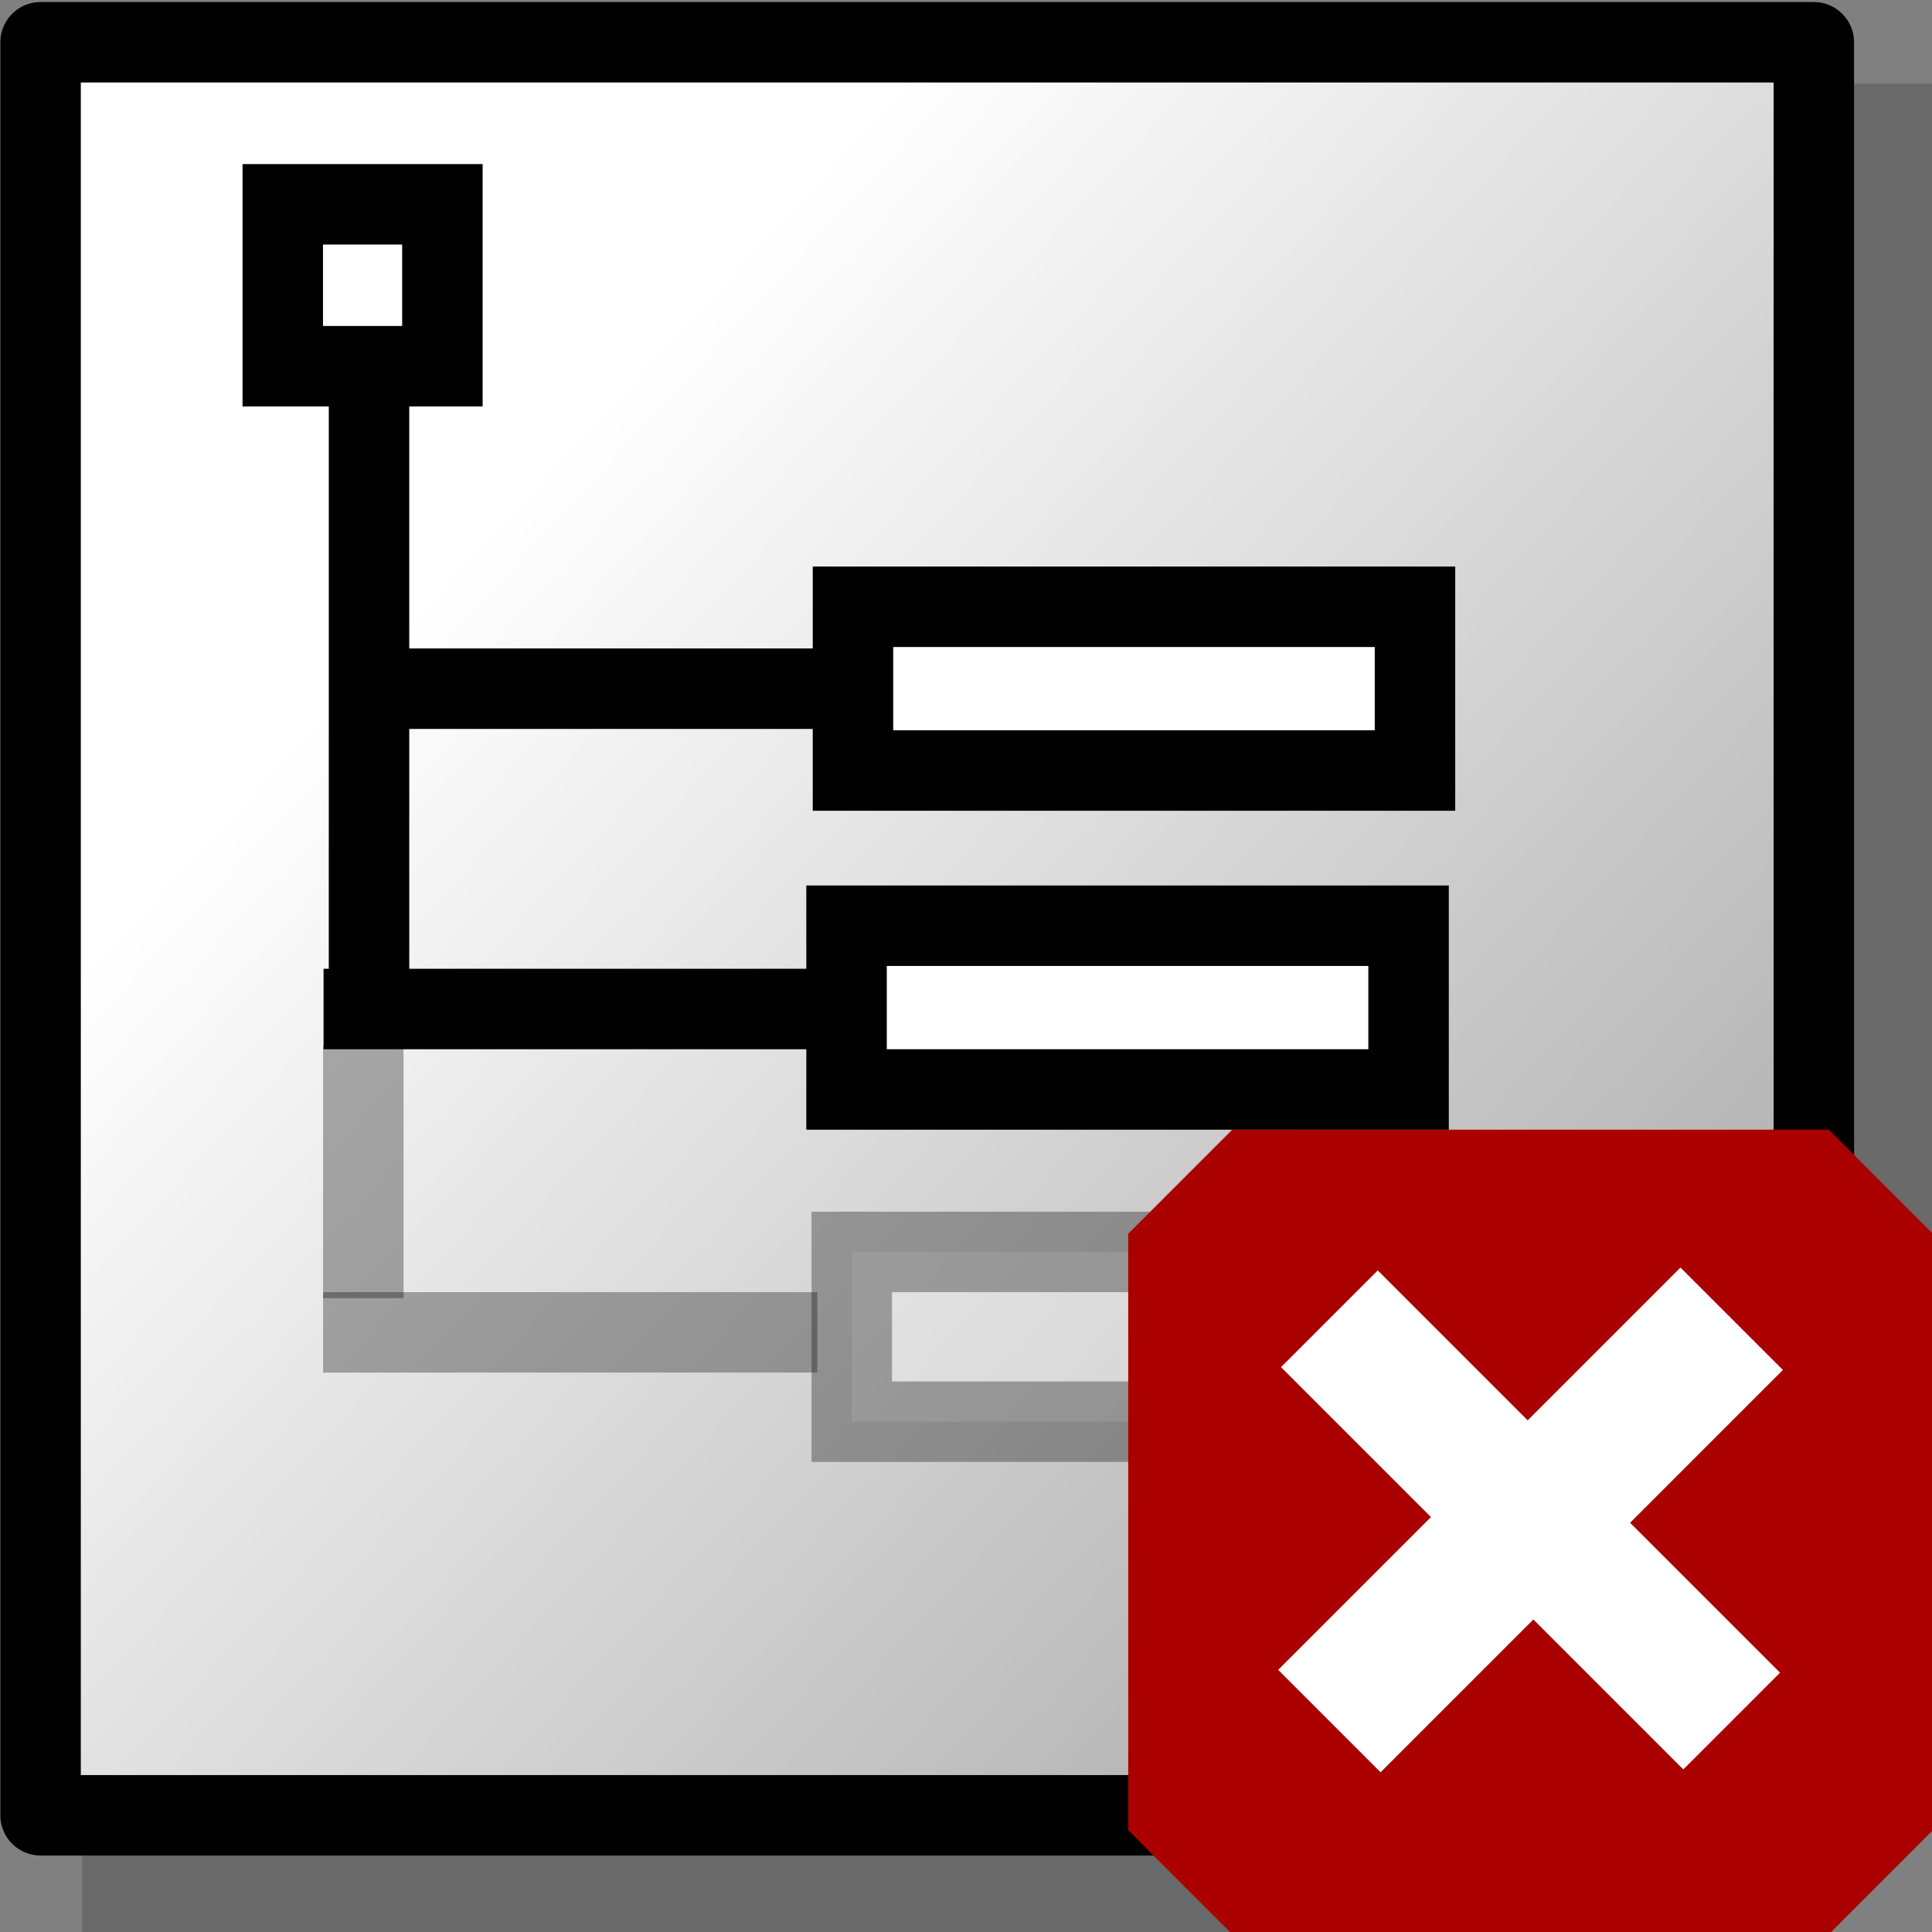 <?xml version="1.0" encoding="UTF-8" standalone="no"?>
<!-- Created with Inkscape (http://www.inkscape.org/) -->
<svg
   xmlns:dc="http://purl.org/dc/elements/1.1/"
   xmlns:cc="http://creativecommons.org/ns#"
   xmlns:rdf="http://www.w3.org/1999/02/22-rdf-syntax-ns#"
   xmlns:svg="http://www.w3.org/2000/svg"
   xmlns="http://www.w3.org/2000/svg"
   xmlns:xlink="http://www.w3.org/1999/xlink"
   xmlns:sodipodi="http://sodipodi.sourceforge.net/DTD/sodipodi-0.dtd"
   xmlns:inkscape="http://www.inkscape.org/namespaces/inkscape"
   width="48px"
   height="48px"
   id="svg16372"
   sodipodi:version="0.32"
   inkscape:version="0.46+devel r20659"
   sodipodi:docname="xml-attribute-delete.svg"
   inkscape:output_extension="org.inkscape.output.svg.inkscape">
  <rect width="100%" height="100%" fill="#808080" stroke="none"/>
  <defs
     id="defs16374">
    <linearGradient
       id="linearGradient2485-8">
      <stop
         id="stop2486-2"
         offset="0"
         style="stop-color:#ffffff;stop-opacity:1" />
      <stop
         id="stop2487-5"
         offset="1"
         style="stop-color:#aaaaaa;stop-opacity:1;" />
    </linearGradient>
    <linearGradient
       inkscape:collect="always"
       xlink:href="#linearGradient2485-8"
       id="linearGradient16795"
       gradientUnits="userSpaceOnUse"
       gradientTransform="matrix(1.16,0,0,1.224,-143.459,-12.879)"
       x1="905.467"
       y1="19.192"
       x2="917.369"
       y2="30.794" />
  </defs>
  <sodipodi:namedview
     id="base"
     pagecolor="#ffffff"
     bordercolor="#666666"
     borderopacity="1.0"
     inkscape:pageopacity="0.0"
     inkscape:pageshadow="2"
     inkscape:zoom="1.75"
     inkscape:cx="-5.8755309"
     inkscape:cy="-22.017069"
     inkscape:current-layer="layer1"
     showgrid="true"
     inkscape:grid-bbox="true"
     inkscape:document-units="px"
     inkscape:window-width="868"
     inkscape:window-height="673"
     inkscape:window-x="5"
     inkscape:window-y="30" />
  <g
     id="layer1"
     inkscape:label="Layer 1"
     inkscape:groupmode="layer">
    <g
       id="g16946"
       transform="matrix(1.999,0,0,1.999,-32.529,-186.126)">
      <g
         transform="translate(-883.705,88.15)"
         id="use5739">
        <path
           sodipodi:nodetypes="cccccccc"
           id="path16791"
           d="m 923,6 1,0 0,21 -2,2 -21,0 0,-1 22,0 0,-22 z"
           style="fill:#000000;fill-opacity:0.179;fill-rule:evenodd;stroke:none" />
        <rect
           style="color:#000000;fill:url(#linearGradient16795);fill-opacity:1;fill-rule:evenodd;stroke:#000000;stroke-width:1;stroke-linecap:round;stroke-linejoin:round;stroke-miterlimit:4;stroke-opacity:1;stroke-dasharray:none;stroke-dashoffset:0;marker:none;display:inline"
           id="rect16793"
           width="22.039"
           height="22.036"
           x="900.482"
           y="5.485" />
      </g>
      <rect
         style="opacity:0.317;color:#000000;fill:#ffffff;fill-opacity:1;fill-rule:evenodd;stroke:#000000;stroke-width:1;stroke-linecap:square;stroke-linejoin:miter;stroke-miterlimit:4;stroke-opacity:1;stroke-dasharray:none;stroke-dashoffset:0;marker:none;display:inline"
         id="rect5560"
         width="6.985"
         height="2.11"
         x="26.859"
         y="108.669" />
      <path
         style="opacity:0.317;fill:none;stroke:#000000;stroke-width:1px;stroke-linecap:square;stroke-linejoin:miter;stroke-opacity:1"
         d="m 20.788,109.669 5.143,0"
         id="path5554" />
      <path
         style="opacity:0.317;fill:none;stroke:#000000;stroke-width:1px;stroke-linecap:square;stroke-linejoin:miter;stroke-opacity:1"
         d="m 20.788,106.597 0,2.147"
         id="path5562"
         sodipodi:nodetypes="cc" />
      <g
         id="use5783"
         transform="translate(-941.205,-62.35)">
        <path
           sodipodi:nodetypes="ccccccccc"
           style="fill:#aa0000;fill-opacity:1;fill-rule:evenodd;stroke:#aa0000;stroke-width:1px;stroke-linecap:butt;stroke-linejoin:miter;stroke-opacity:1"
           d="m 972,171 1,-1 7,0 1,1 0,7 -1,1 -7,0 -1,-1 0,-7 z"
           id="path16783" />
        <path
           sodipodi:nodetypes="cc"
           id="path16785"
           d="m 974,171.85 5,5"
           style="fill:none;stroke:#ffffff;stroke-width:1.7;stroke-linecap:butt;stroke-linejoin:miter;stroke-miterlimit:4;stroke-opacity:1;stroke-dasharray:none" />
        <path
           sodipodi:nodetypes="cc"
           id="path16787"
           d="m 979,171.85 -5,5"
           style="fill:none;stroke:#ffffff;stroke-width:1.8;stroke-linecap:butt;stroke-linejoin:round;stroke-miterlimit:4;stroke-opacity:1;stroke-dasharray:none" />
      </g>
      <path
         id="rect5540"
         style="color:#000000;fill:#ffffff;fill-opacity:1;fill-rule:evenodd;stroke:#000000;stroke-width:1;stroke-linecap:square;stroke-linejoin:miter;stroke-miterlimit:4;stroke-opacity:1;stroke-dashoffset:0;marker:none;display:inline"
         d="m 19.787,95.649 1.984,0 0,2.012 -1.984,0 0,-2.012 z m 1.072,2.502 0,7.415 m 0,-3.897 6,0 m 0.015,-1.018 6.985,0 0,2.035 -6.985,0 0,-2.035 z m -6.08,4.999 6,0 m 0,-1.035 6.985,0 0,2.035 -6.985,0 0,-2.035 z" />
    </g>
  </g>
</svg>
